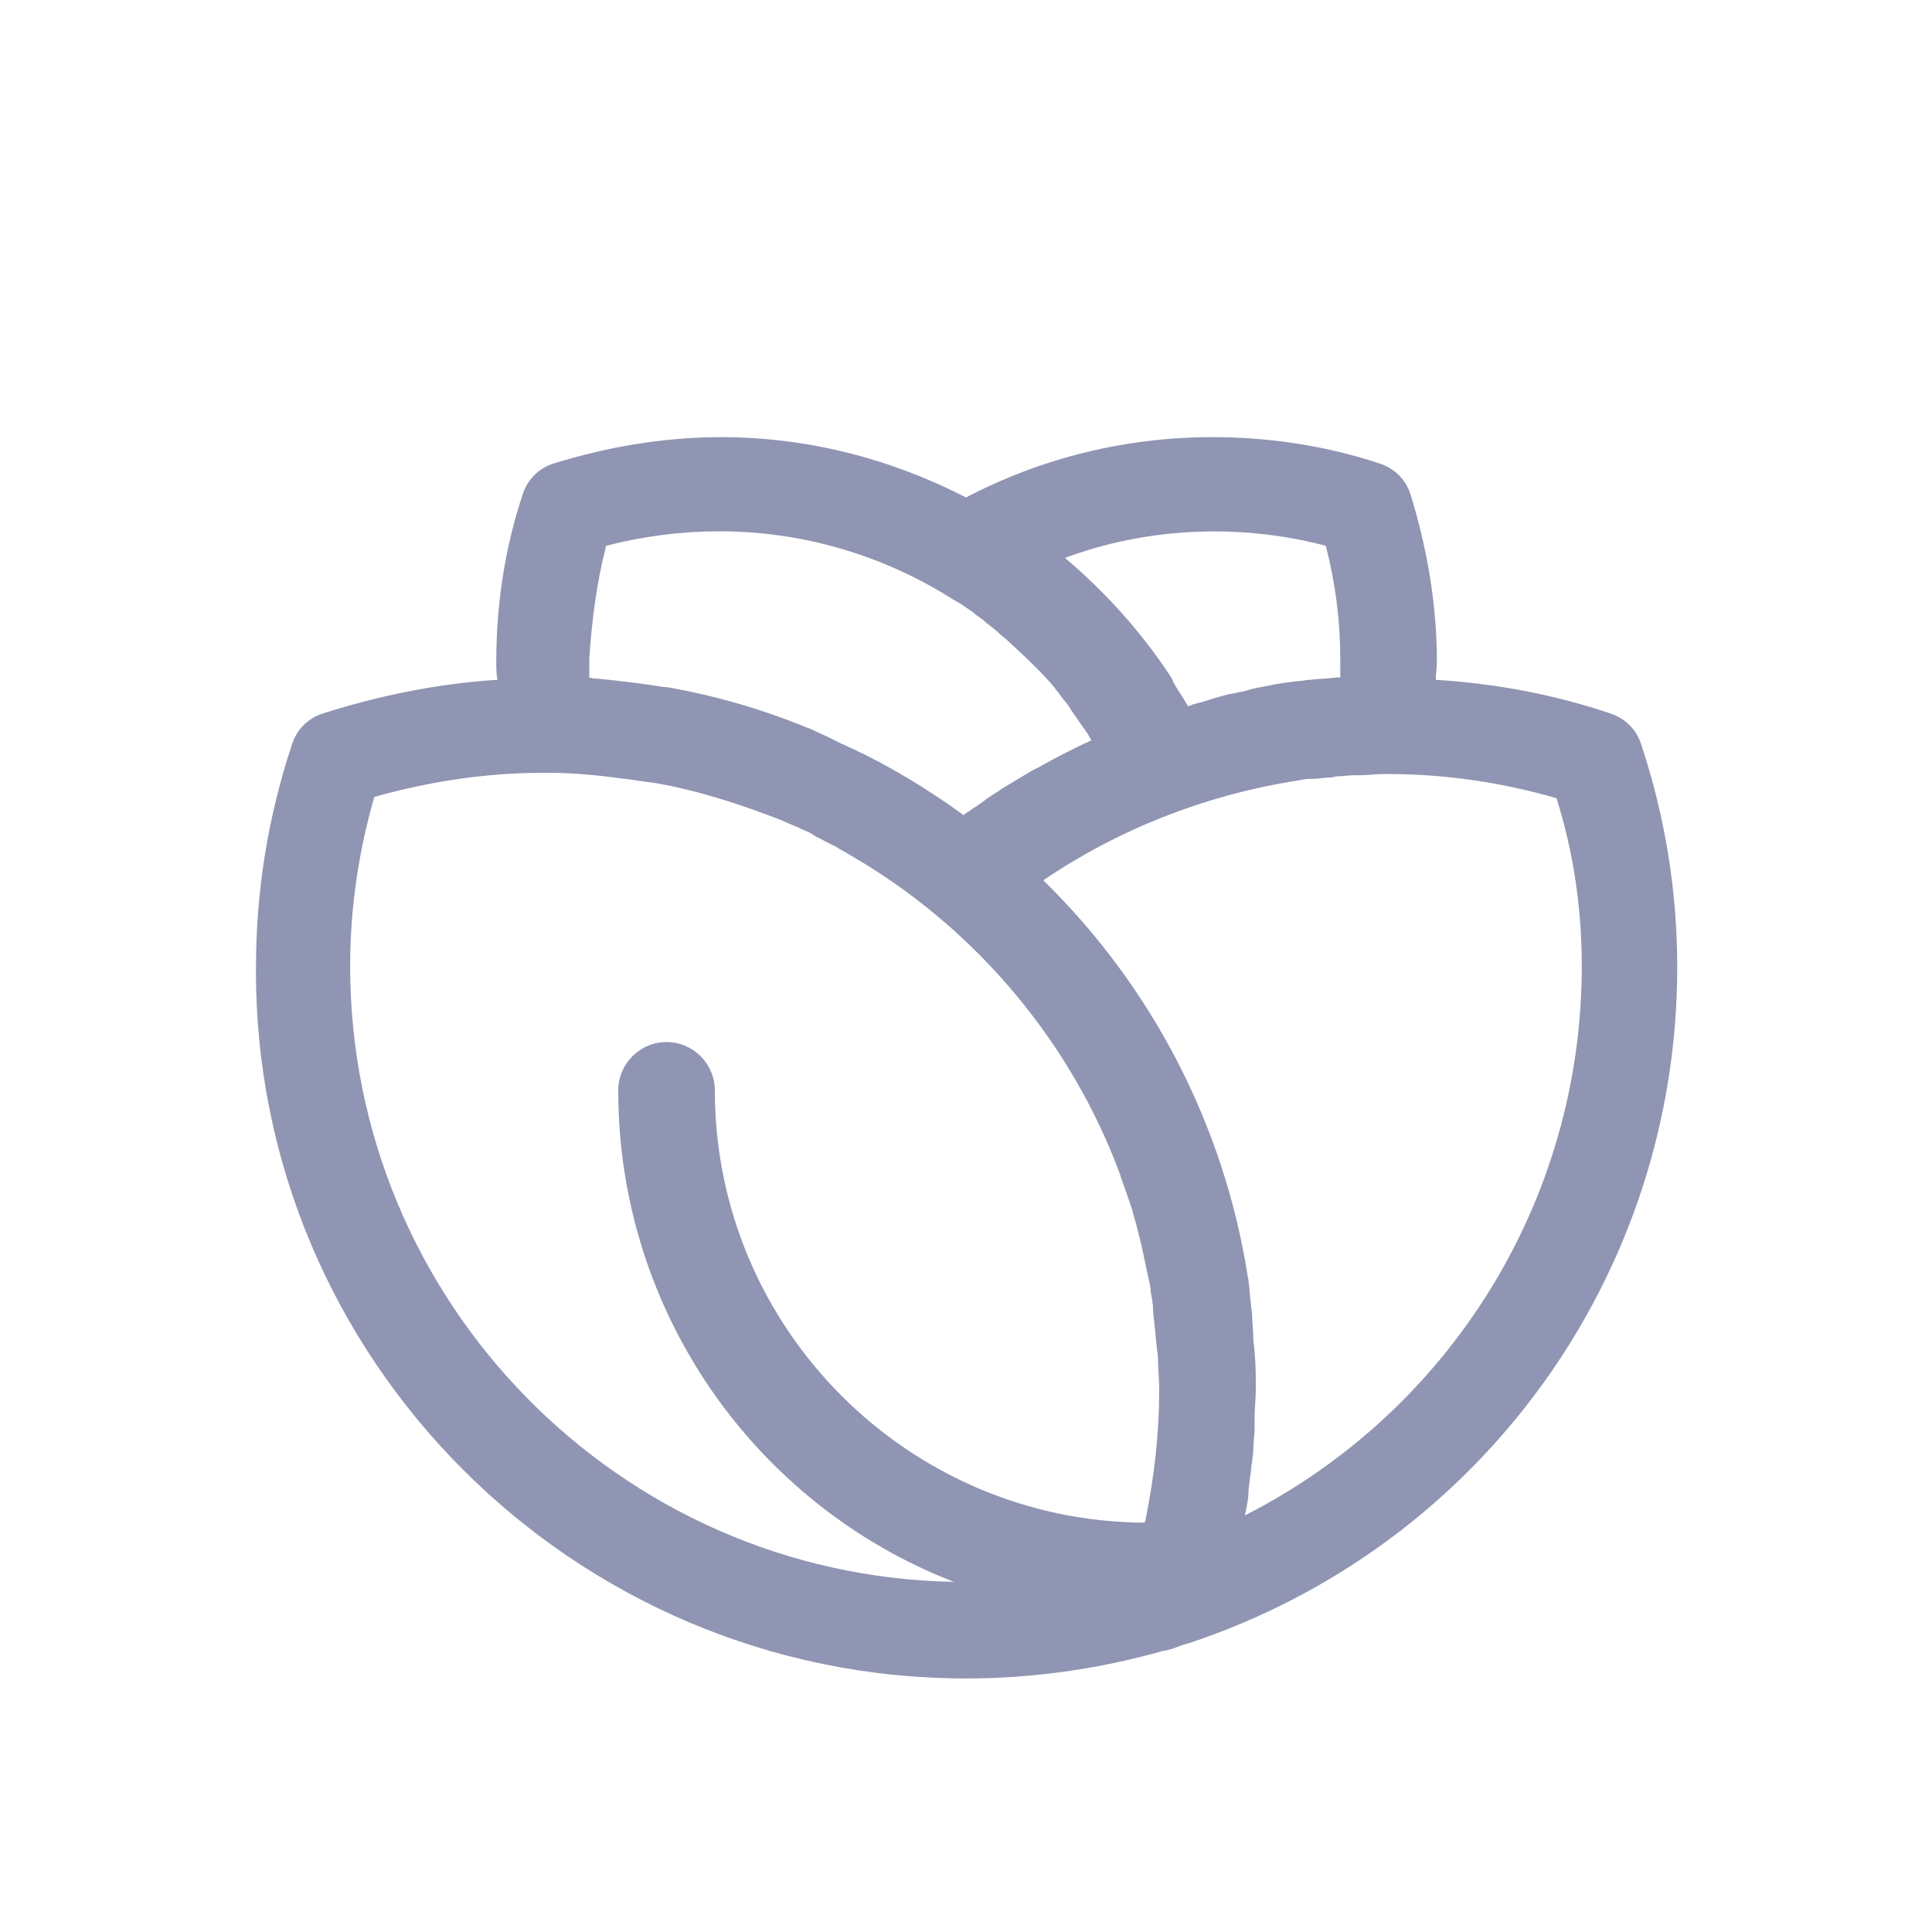 <svg xmlns="http://www.w3.org/2000/svg" xmlns:xlink="http://www.w3.org/1999/xlink" width="30" height="30" viewBox="0 0 30 30" fill="none">
<path d="M15 26.063C16.05 26.063 17.081 25.913 18.075 25.631L18.094 25.631C18.187 25.613 18.281 25.575 18.375 25.538C18.394 25.538 18.431 25.519 18.45 25.519C22.987 24.019 26.044 19.8 26.044 15.019C26.044 13.838 25.856 12.675 25.481 11.55C25.406 11.325 25.237 11.156 25.012 11.081C24.131 10.781 23.212 10.613 22.294 10.556C22.294 10.463 22.312 10.369 22.312 10.275C22.312 9.394 22.162 8.513 21.9 7.669C21.825 7.444 21.656 7.275 21.431 7.2C20.587 6.919 19.706 6.788 18.825 6.788C17.494 6.788 16.181 7.106 15 7.725C13.837 7.125 12.544 6.788 11.194 6.788C10.312 6.788 9.431 6.938 8.587 7.2C8.362 7.275 8.194 7.444 8.119 7.669C7.837 8.513 7.706 9.394 7.706 10.275C7.706 10.369 7.706 10.463 7.725 10.556C6.806 10.613 5.887 10.8 5.006 11.081C4.781 11.156 4.612 11.325 4.537 11.55C4.162 12.675 3.975 13.838 3.975 15.019C3.937 21.094 8.906 26.063 15 26.063ZM24.562 15C24.562 18.656 22.5 21.919 19.331 23.531C19.331 23.494 19.35 23.475 19.35 23.438C19.369 23.344 19.387 23.25 19.387 23.156C19.387 23.1 19.406 23.025 19.406 22.969C19.425 22.875 19.425 22.781 19.444 22.688C19.444 22.631 19.462 22.575 19.462 22.5C19.462 22.388 19.481 22.294 19.481 22.181L19.481 22.031C19.481 21.881 19.5 21.713 19.5 21.563C19.5 21.375 19.5 21.188 19.481 21C19.481 20.925 19.462 20.869 19.462 20.794C19.462 20.681 19.444 20.55 19.444 20.438C19.444 20.381 19.425 20.306 19.425 20.25C19.406 20.138 19.406 20.006 19.387 19.894C19.387 19.856 19.369 19.819 19.369 19.781C18.994 17.456 17.887 15.319 16.2 13.669C17.362 12.881 18.694 12.356 20.081 12.131C20.119 12.131 20.156 12.113 20.194 12.113C20.269 12.094 20.325 12.094 20.4 12.094C20.475 12.094 20.55 12.075 20.606 12.075C20.644 12.075 20.7 12.075 20.737 12.056C20.831 12.056 20.944 12.038 21.037 12.038L21.094 12.038C21.225 12.038 21.356 12.019 21.487 12.019L21.544 12.019C22.444 12.019 23.325 12.15 24.169 12.394C24.431 13.219 24.562 14.1 24.562 15ZM20.587 8.475C20.737 9.056 20.812 9.638 20.812 10.238L20.812 10.519L20.756 10.519C20.625 10.538 20.475 10.538 20.344 10.556C20.287 10.556 20.231 10.575 20.175 10.575C20.006 10.594 19.837 10.613 19.687 10.65C19.575 10.669 19.462 10.688 19.35 10.725C19.294 10.744 19.237 10.744 19.181 10.763C19.05 10.781 18.937 10.819 18.806 10.856C18.769 10.875 18.731 10.875 18.694 10.894C18.619 10.913 18.525 10.931 18.45 10.969C18.431 10.931 18.412 10.913 18.394 10.875C18.356 10.819 18.337 10.781 18.3 10.725C18.262 10.669 18.225 10.613 18.206 10.556C18.187 10.519 18.169 10.5 18.15 10.463C17.7 9.788 17.156 9.188 16.537 8.663C17.794 8.194 19.237 8.119 20.587 8.475ZM9.412 8.475C9.994 8.325 10.575 8.25 11.175 8.25C12.469 8.25 13.706 8.625 14.756 9.281C14.812 9.319 14.887 9.356 14.944 9.394C15.019 9.45 15.094 9.488 15.15 9.544C15.206 9.581 15.262 9.619 15.319 9.675C15.394 9.731 15.469 9.788 15.525 9.844C15.562 9.881 15.619 9.919 15.656 9.956C15.9 10.181 16.144 10.406 16.369 10.669C16.406 10.725 16.444 10.763 16.481 10.819C16.537 10.894 16.594 10.95 16.631 11.025C16.669 11.081 16.725 11.156 16.762 11.213C16.8 11.269 16.856 11.344 16.894 11.4C16.912 11.438 16.931 11.475 16.95 11.494C16.669 11.625 16.406 11.756 16.144 11.906L16.031 11.963L15.75 12.131C15.694 12.169 15.619 12.206 15.562 12.244C15.487 12.3 15.412 12.338 15.337 12.394C15.262 12.45 15.187 12.506 15.094 12.563C15.056 12.6 15 12.619 14.962 12.656C14.419 12.263 13.837 11.906 13.237 11.625C13.181 11.606 13.125 11.569 13.069 11.55L12.844 11.438C12.769 11.4 12.675 11.363 12.6 11.325C12.562 11.306 12.544 11.306 12.506 11.288C11.812 11.006 11.1 10.8 10.35 10.669L10.312 10.669C9.975 10.613 9.637 10.575 9.281 10.538C9.244 10.538 9.206 10.538 9.15 10.519L9.15 10.238C9.187 9.656 9.262 9.056 9.412 8.475ZM5.812 12.375C6.675 12.131 7.556 12 8.437 12L8.494 12C8.906 12 9.3 12.038 9.694 12.094L9.712 12.094L10.106 12.15L10.125 12.15C10.8 12.263 11.437 12.469 12.075 12.713C12.169 12.75 12.244 12.788 12.337 12.825C12.394 12.844 12.45 12.881 12.506 12.9C12.562 12.919 12.619 12.956 12.675 12.994C12.769 13.031 12.844 13.088 12.937 13.125C12.975 13.144 13.012 13.163 13.031 13.181C13.144 13.238 13.256 13.313 13.387 13.388C15.206 14.494 16.631 16.2 17.381 18.206C17.4 18.244 17.4 18.281 17.419 18.319C17.456 18.431 17.494 18.525 17.531 18.638L17.587 18.806C17.606 18.9 17.644 18.994 17.662 19.088L17.719 19.313C17.737 19.388 17.756 19.481 17.775 19.575C17.794 19.669 17.812 19.744 17.831 19.838C17.85 19.913 17.869 19.988 17.869 20.063C17.887 20.156 17.906 20.25 17.906 20.363C17.906 20.438 17.925 20.494 17.925 20.569C17.944 20.681 17.944 20.794 17.962 20.906C17.962 20.963 17.981 21.019 17.981 21.075C17.981 21.244 18 21.413 18 21.581C18 22.256 17.925 22.913 17.794 23.569C17.794 23.588 17.775 23.625 17.775 23.644C14.1 23.625 11.1 20.625 11.1 16.931C11.1 16.519 10.762 16.181 10.35 16.181C9.937 16.181 9.6 16.519 9.6 16.931C9.6 20.4 11.756 23.381 14.812 24.563C9.619 24.469 5.437 20.213 5.437 15C5.437 14.1 5.569 13.219 5.812 12.375Z"   fill="#8F95B2" >
</path>
</svg>
